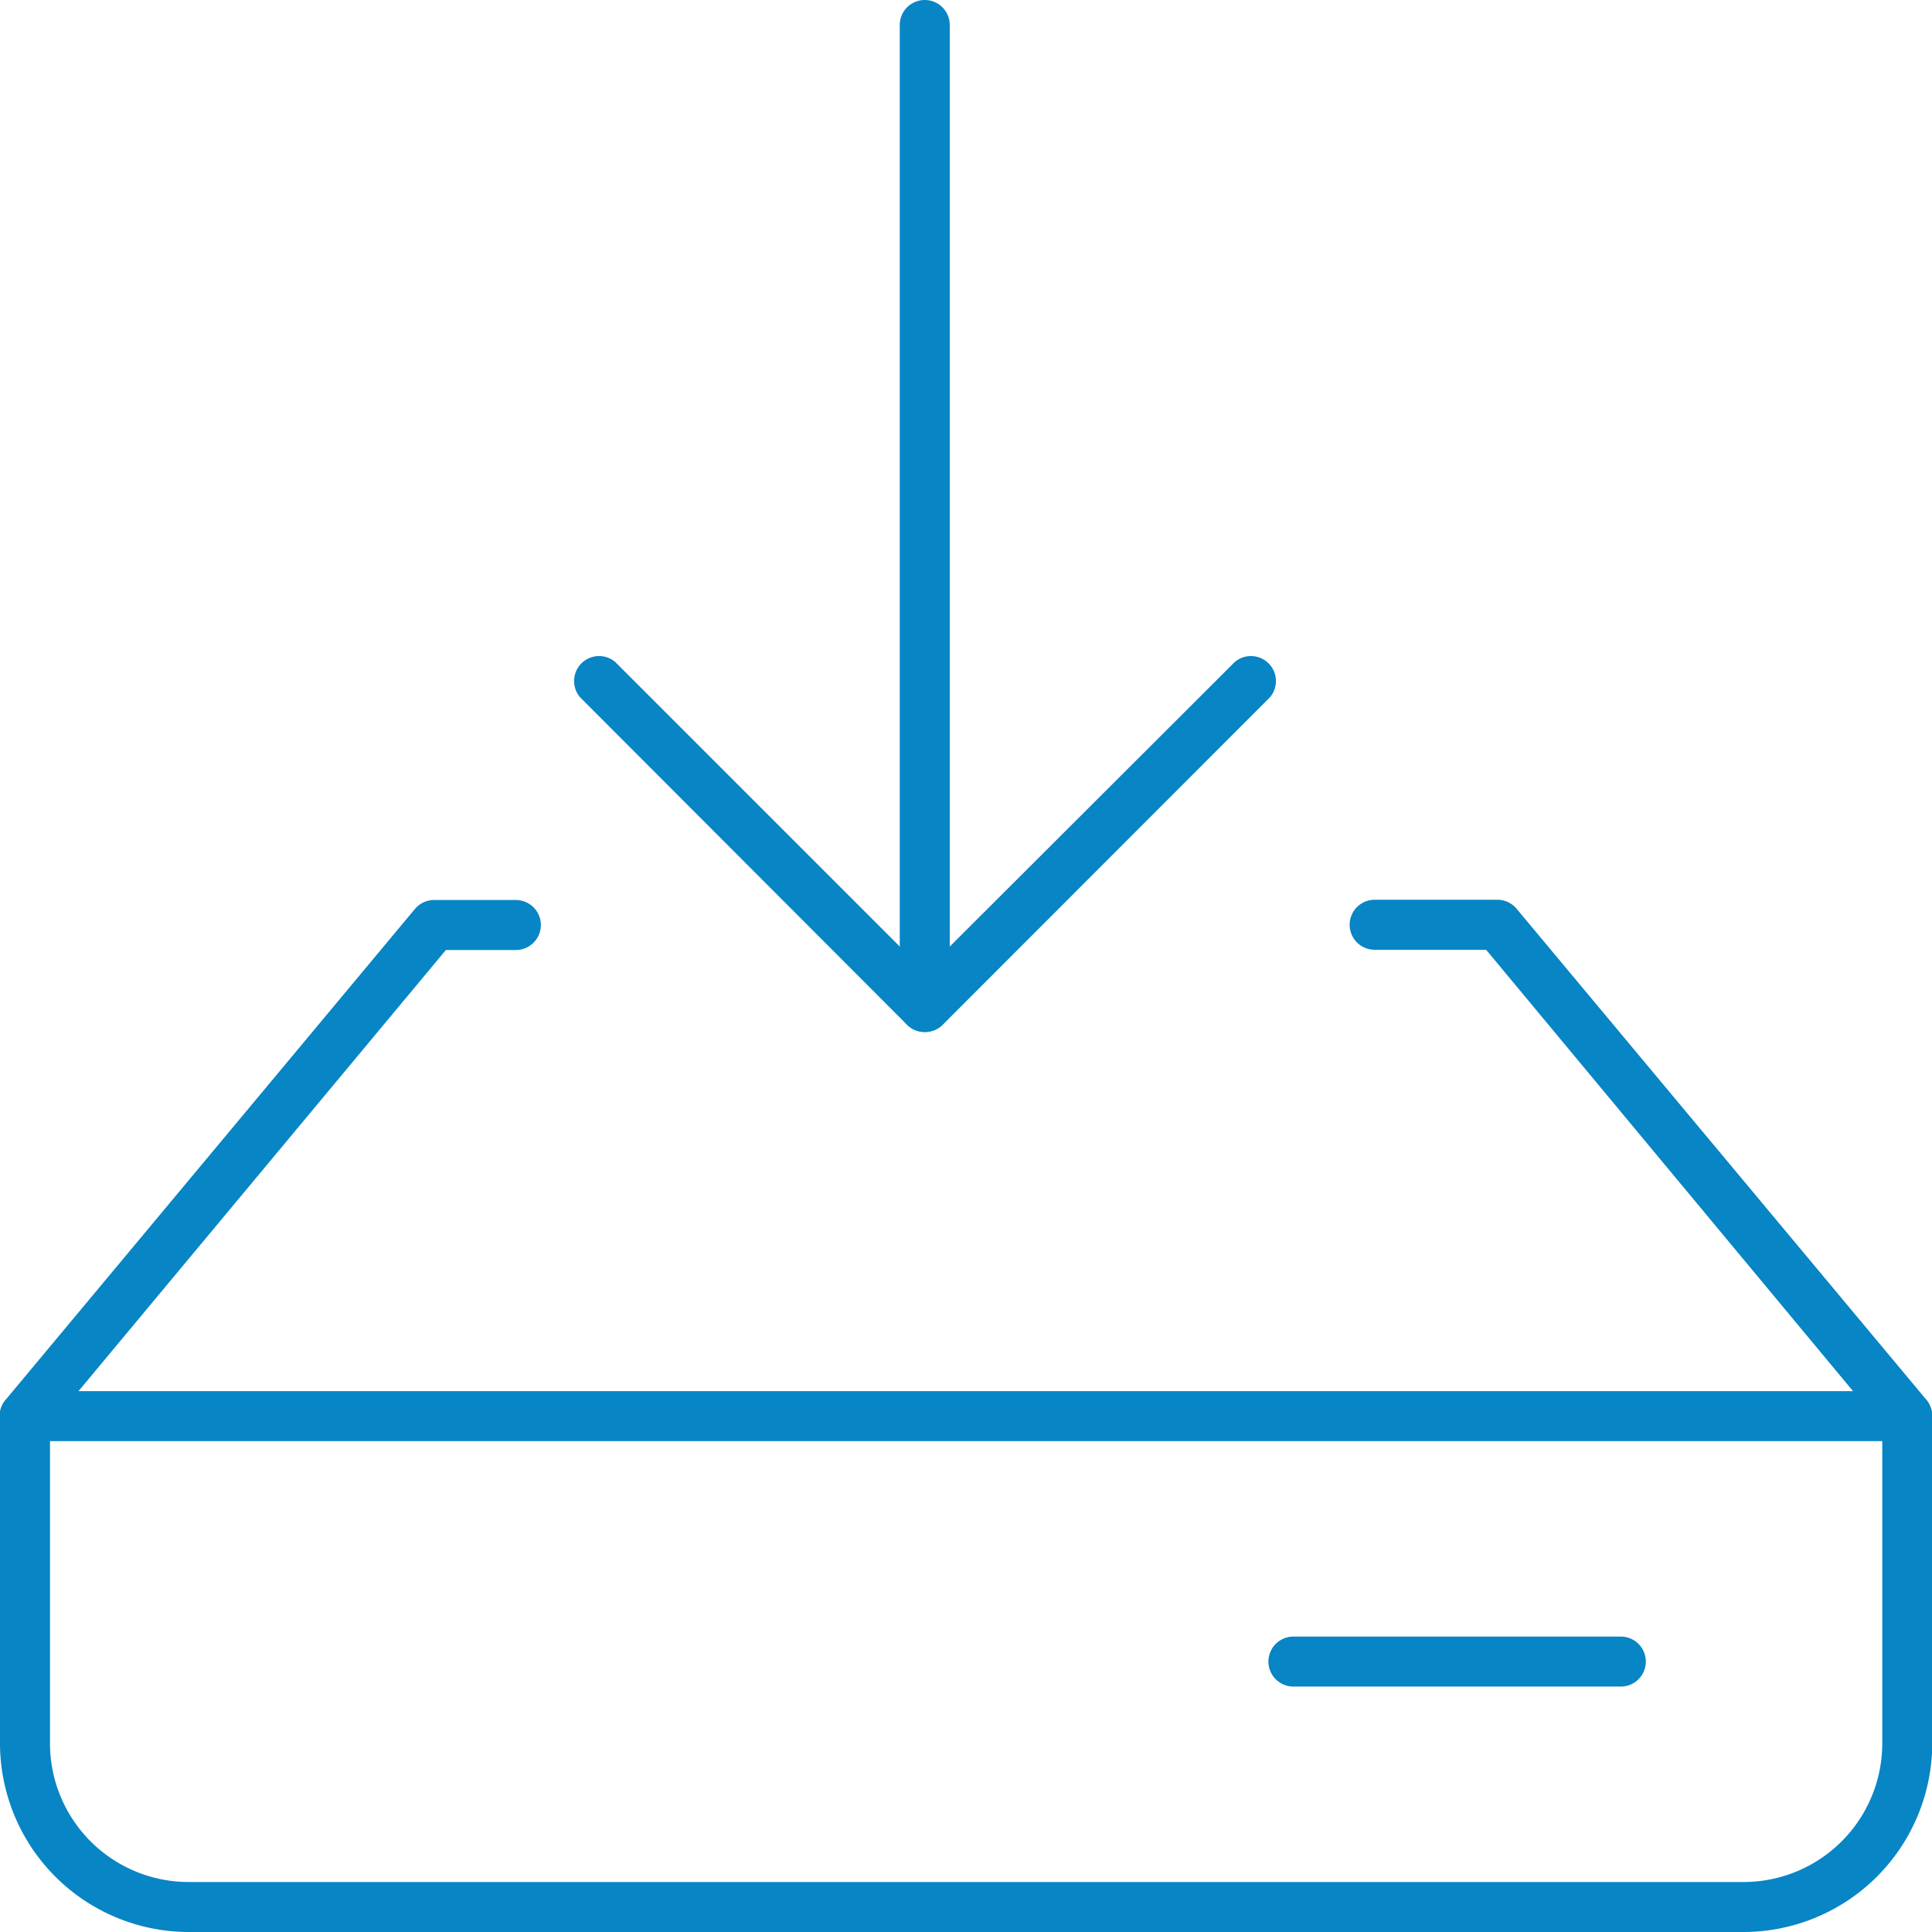 <svg xmlns="http://www.w3.org/2000/svg" viewBox="0 0 77.3 77.3"><defs><style>.cls-1{fill:#0785c5;}</style></defs><title>Asset 5</title><g id="Layer_2" data-name="Layer 2"><g id="Layer_1-2" data-name="Layer 1"><path class="cls-1" d="M37 41.29a1 1 0 0 1-1-1V1a1 1 0 0 1 2 0v39.29a1 1 0 0 1-1 1z"/><path class="cls-1" d="M37 41.29a1 1 0 0 1-.71-.29L23.21 27.9a1 1 0 0 1 1.41-1.41L37 38.87l12.4-12.38a1 1 0 0 1 1.41 1.41L37.72 41a1 1 0 0 1-.72.29z"/><path class="cls-1" d="M76.3 57.66H1A1 1 0 0 1 .23 56L16.6 36.37a1 1 0 0 1 .77-.36h3.27a1 1 0 0 1 0 2h-2.8L3.14 55.66h71L59.46 38H55a1 1 0 1 1 0-2h4.91a1 1 0 0 1 .77.36L77.07 56a1 1 0 0 1-.77 1.64zM64.84 67.48H51.75a1 1 0 0 1 0-2h13.1a1 1 0 0 1 0 2z"/><path class="cls-1" d="M69.76 77.3H7.55A7.56 7.56 0 0 1 0 69.76v-13.1a1 1 0 1 1 2 0v13.1a5.55 5.55 0 0 0 5.55 5.54h62.21a5.55 5.55 0 0 0 5.55-5.55V56.66a1 1 0 0 1 2 0v13.1a7.56 7.56 0 0 1-7.55 7.54z"/></g></g></svg>